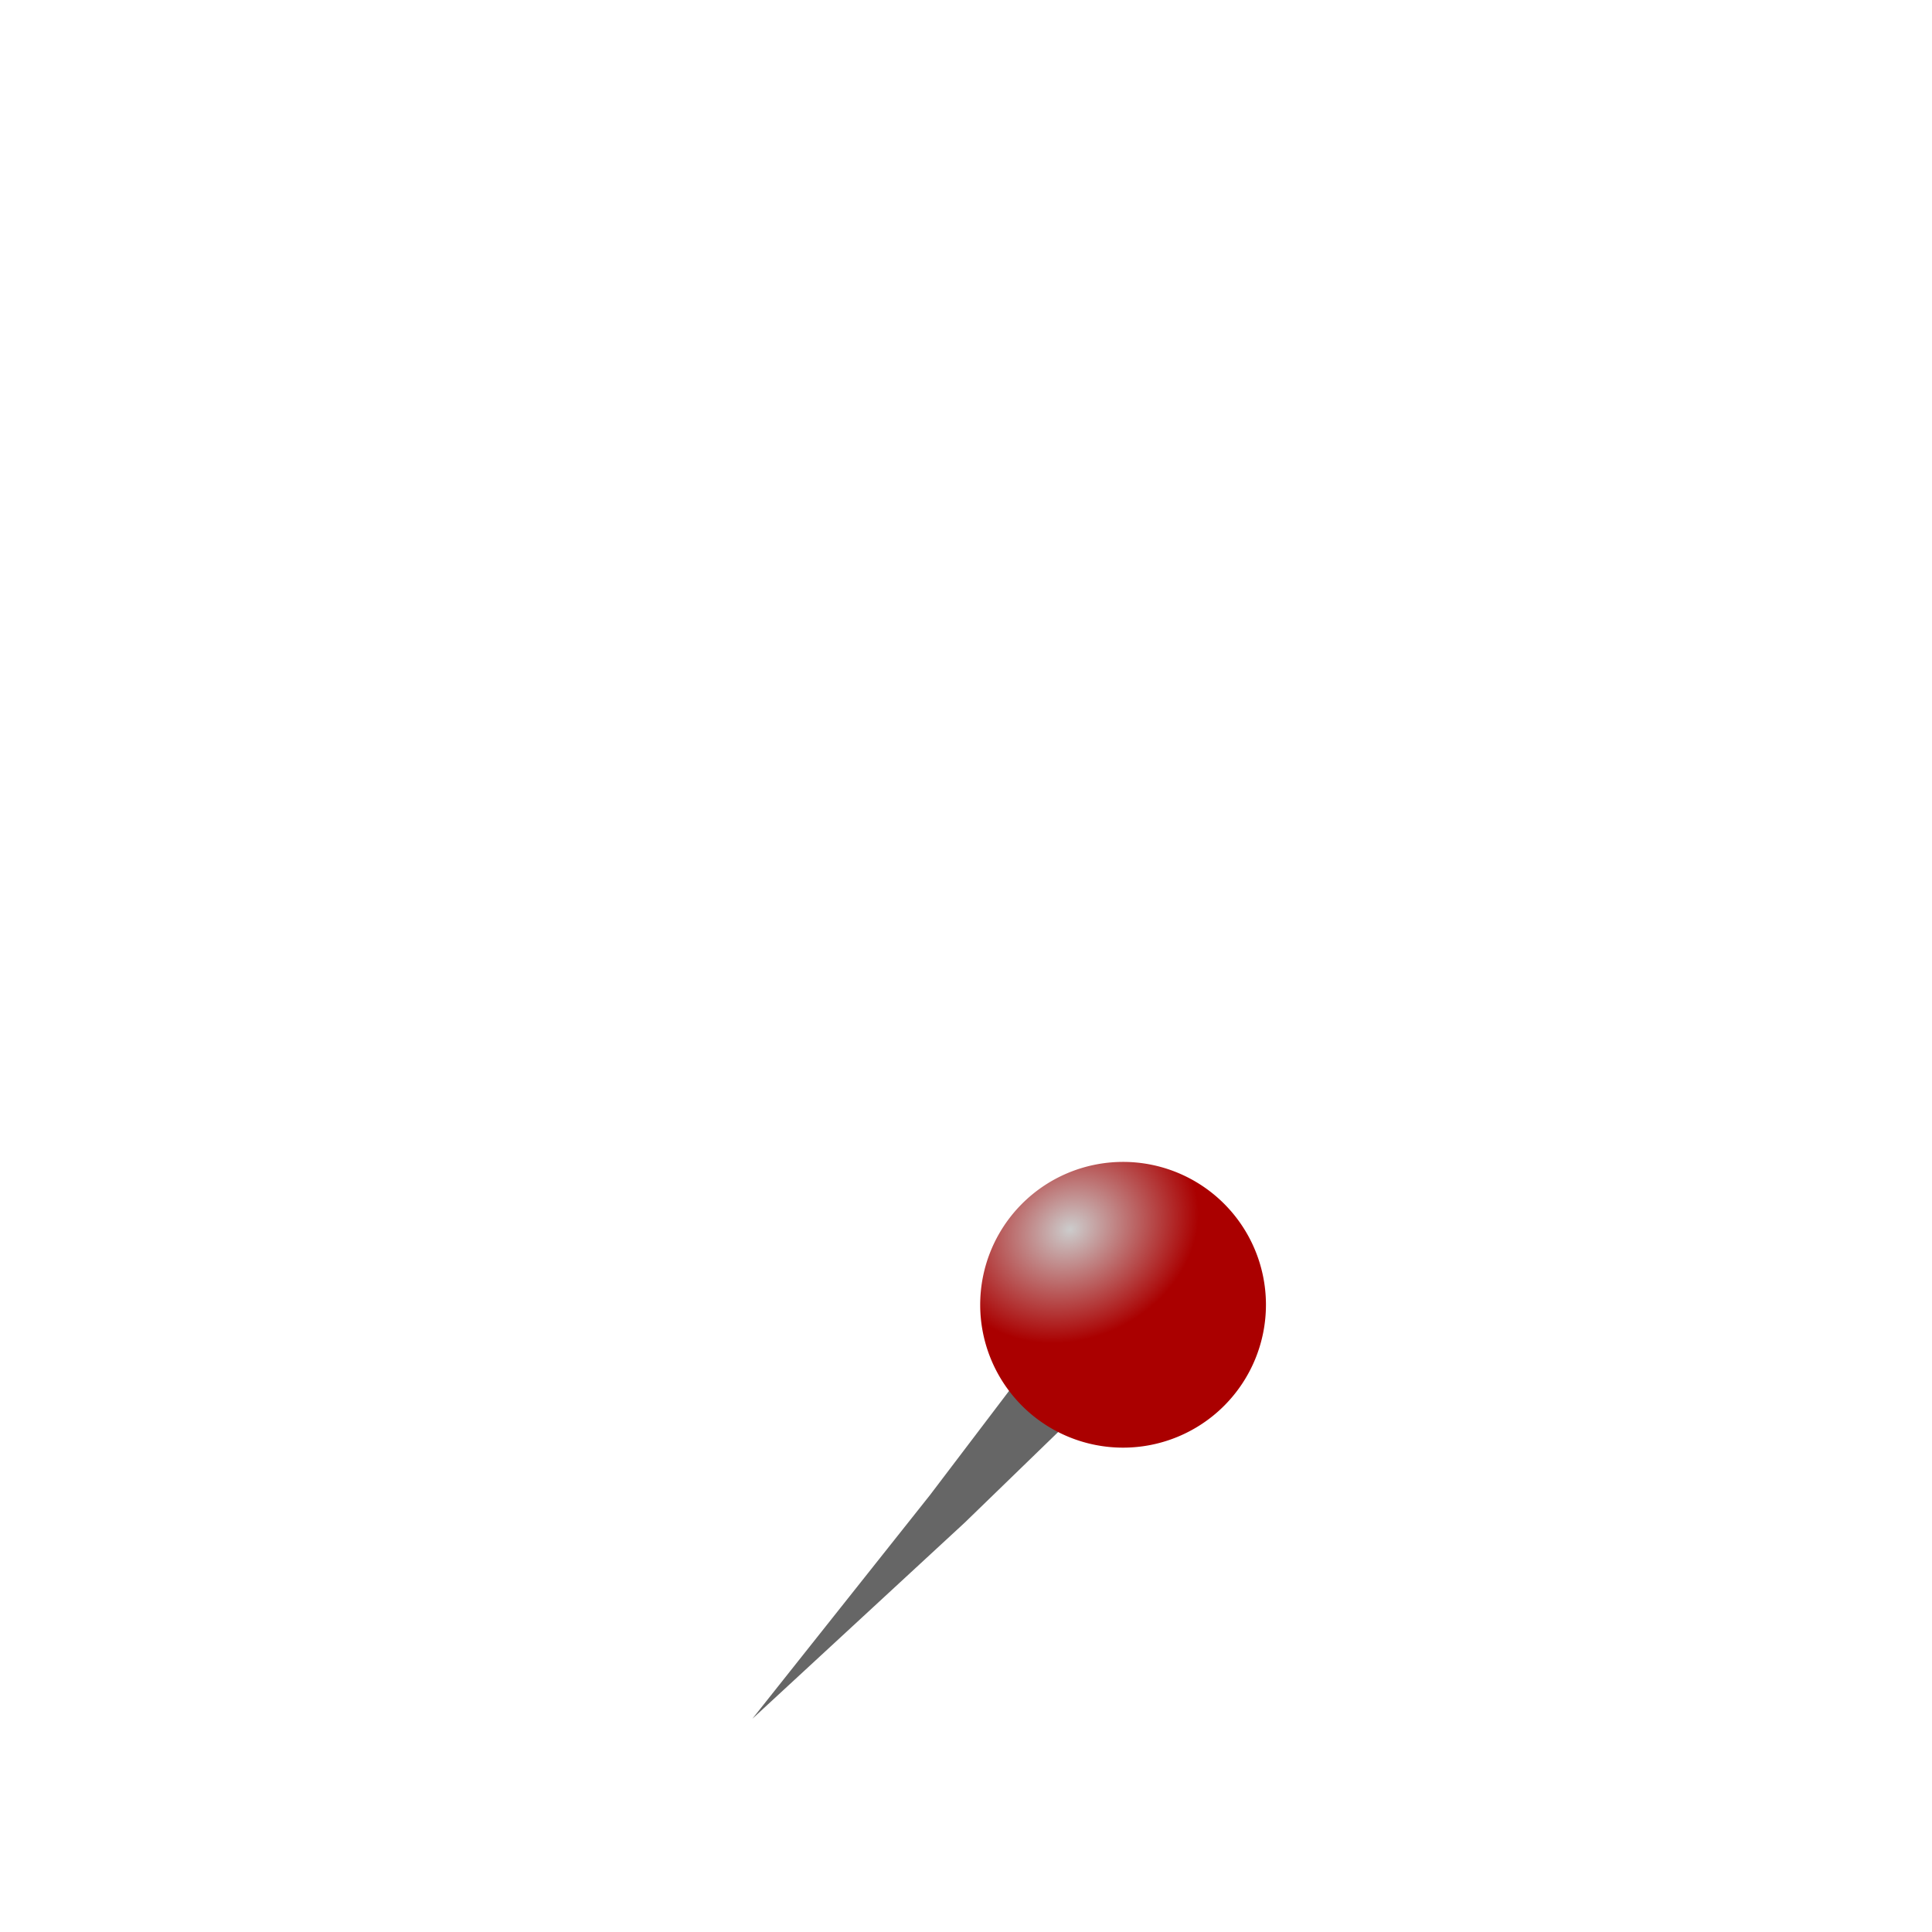 <?xml version="1.0" encoding="UTF-8" standalone="no"?>
<!-- Created with Inkscape (http://www.inkscape.org/) -->

<svg
   xmlns:dc="http://purl.org/dc/elements/1.1/"
   xmlns:cc="http://creativecommons.org/ns#"
   xmlns:rdf="http://www.w3.org/1999/02/22-rdf-syntax-ns#"
   xmlns:svg="http://www.w3.org/2000/svg"
   xmlns="http://www.w3.org/2000/svg"
   xmlns:xlink="http://www.w3.org/1999/xlink"
   xmlns:sodipodi="http://sodipodi.sourceforge.net/DTD/sodipodi-0.dtd"
   xmlns:inkscape="http://www.inkscape.org/namespaces/inkscape"
   width="20"
   height="20"
   viewBox="0 0 20 20"
   id="svg14919"
   version="1.1"
   inkscape:version="0.91 r13725"
   sodipodi:docname="attachment-pin-4.svg">
  <defs
     id="defs14921">
    <radialGradient
       inkscape:collect="always"
       xlink:href="#linearGradient14334"
       id="radialGradient14360"
       gradientUnits="userSpaceOnUse"
       gradientTransform="matrix(-0.316,-0.7,0.842,-0.38,-839.807,1469.275)"
       cx="47.677"
       cy="1028.454"
       fx="47.677"
       fy="1028.454"
       r="1.479" />
    <linearGradient
       id="linearGradient14334"
       inkscape:collect="always">
      <stop
         id="stop14336"
         offset="0"
         style="stop-color:#cccccc;stop-opacity:1" />
      <stop
         id="stop14338"
         offset="1"
         style="stop-color:#aa0000;stop-opacity:1" />
    </linearGradient>
  </defs>
  <sodipodi:namedview
     id="base"
     pagecolor="#ffffff"
     bordercolor="#666666"
     borderopacity="1.0"
     inkscape:pageopacity="0.0"
     inkscape:pageshadow="2"
     inkscape:zoom="11.2"
     inkscape:cx="49.293838"
     inkscape:cy="26.451589"
     inkscape:document-units="px"
     inkscape:current-layer="layer1"
     showgrid="false"
     units="px"
     inkscape:window-width="1920"
     inkscape:window-height="1107"
     inkscape:window-x="0"
     inkscape:window-y="28"
     inkscape:window-maximized="1" />
  <g
     inkscape:label="Layer 1"
     inkscape:groupmode="layer"
     id="layer1"
     transform="translate(0,-1032.362)">
    <path
       style="fill:#666666;fill-rule:evenodd;stroke:none;stroke-width:1px;stroke-linecap:butt;stroke-linejoin:miter;stroke-opacity:1"
       d="m 10.986,1046.049 -1.359,1.79 -1.839,2.316 2.198,-2.03 1.719,-1.667 z"
       id="path14354"
       inkscape:connector-curvature="0"
       sodipodi:nodetypes="cccccc" />
    <path
       style="opacity:1;fill:url(#radialGradient14360);fill-opacity:1;stroke:none;stroke-width:1;stroke-linejoin:round;stroke-miterlimit:4;stroke-dasharray:none;stroke-dashoffset:0;stroke-opacity:1"
       id="path14356"
       sodipodi:type="arc"
       sodipodi:cx="11.62561"
       sodipodi:cy="1045.8689"
       sodipodi:rx="1.4789684"
       sodipodi:ry="1.4789684"
       sodipodi:start="0"
       sodipodi:end="6.2749299"
       sodipodi:open="true"
       d="m 13.105,1045.869 a 1.479,1.479 0 0 1 -1.476,1.479 1.479,1.479 0 0 1 -1.482,-1.473 1.479,1.479 0 0 1 1.47,-1.485 1.479,1.479 0 0 1 1.488,1.467" />
  </g>
</svg>
